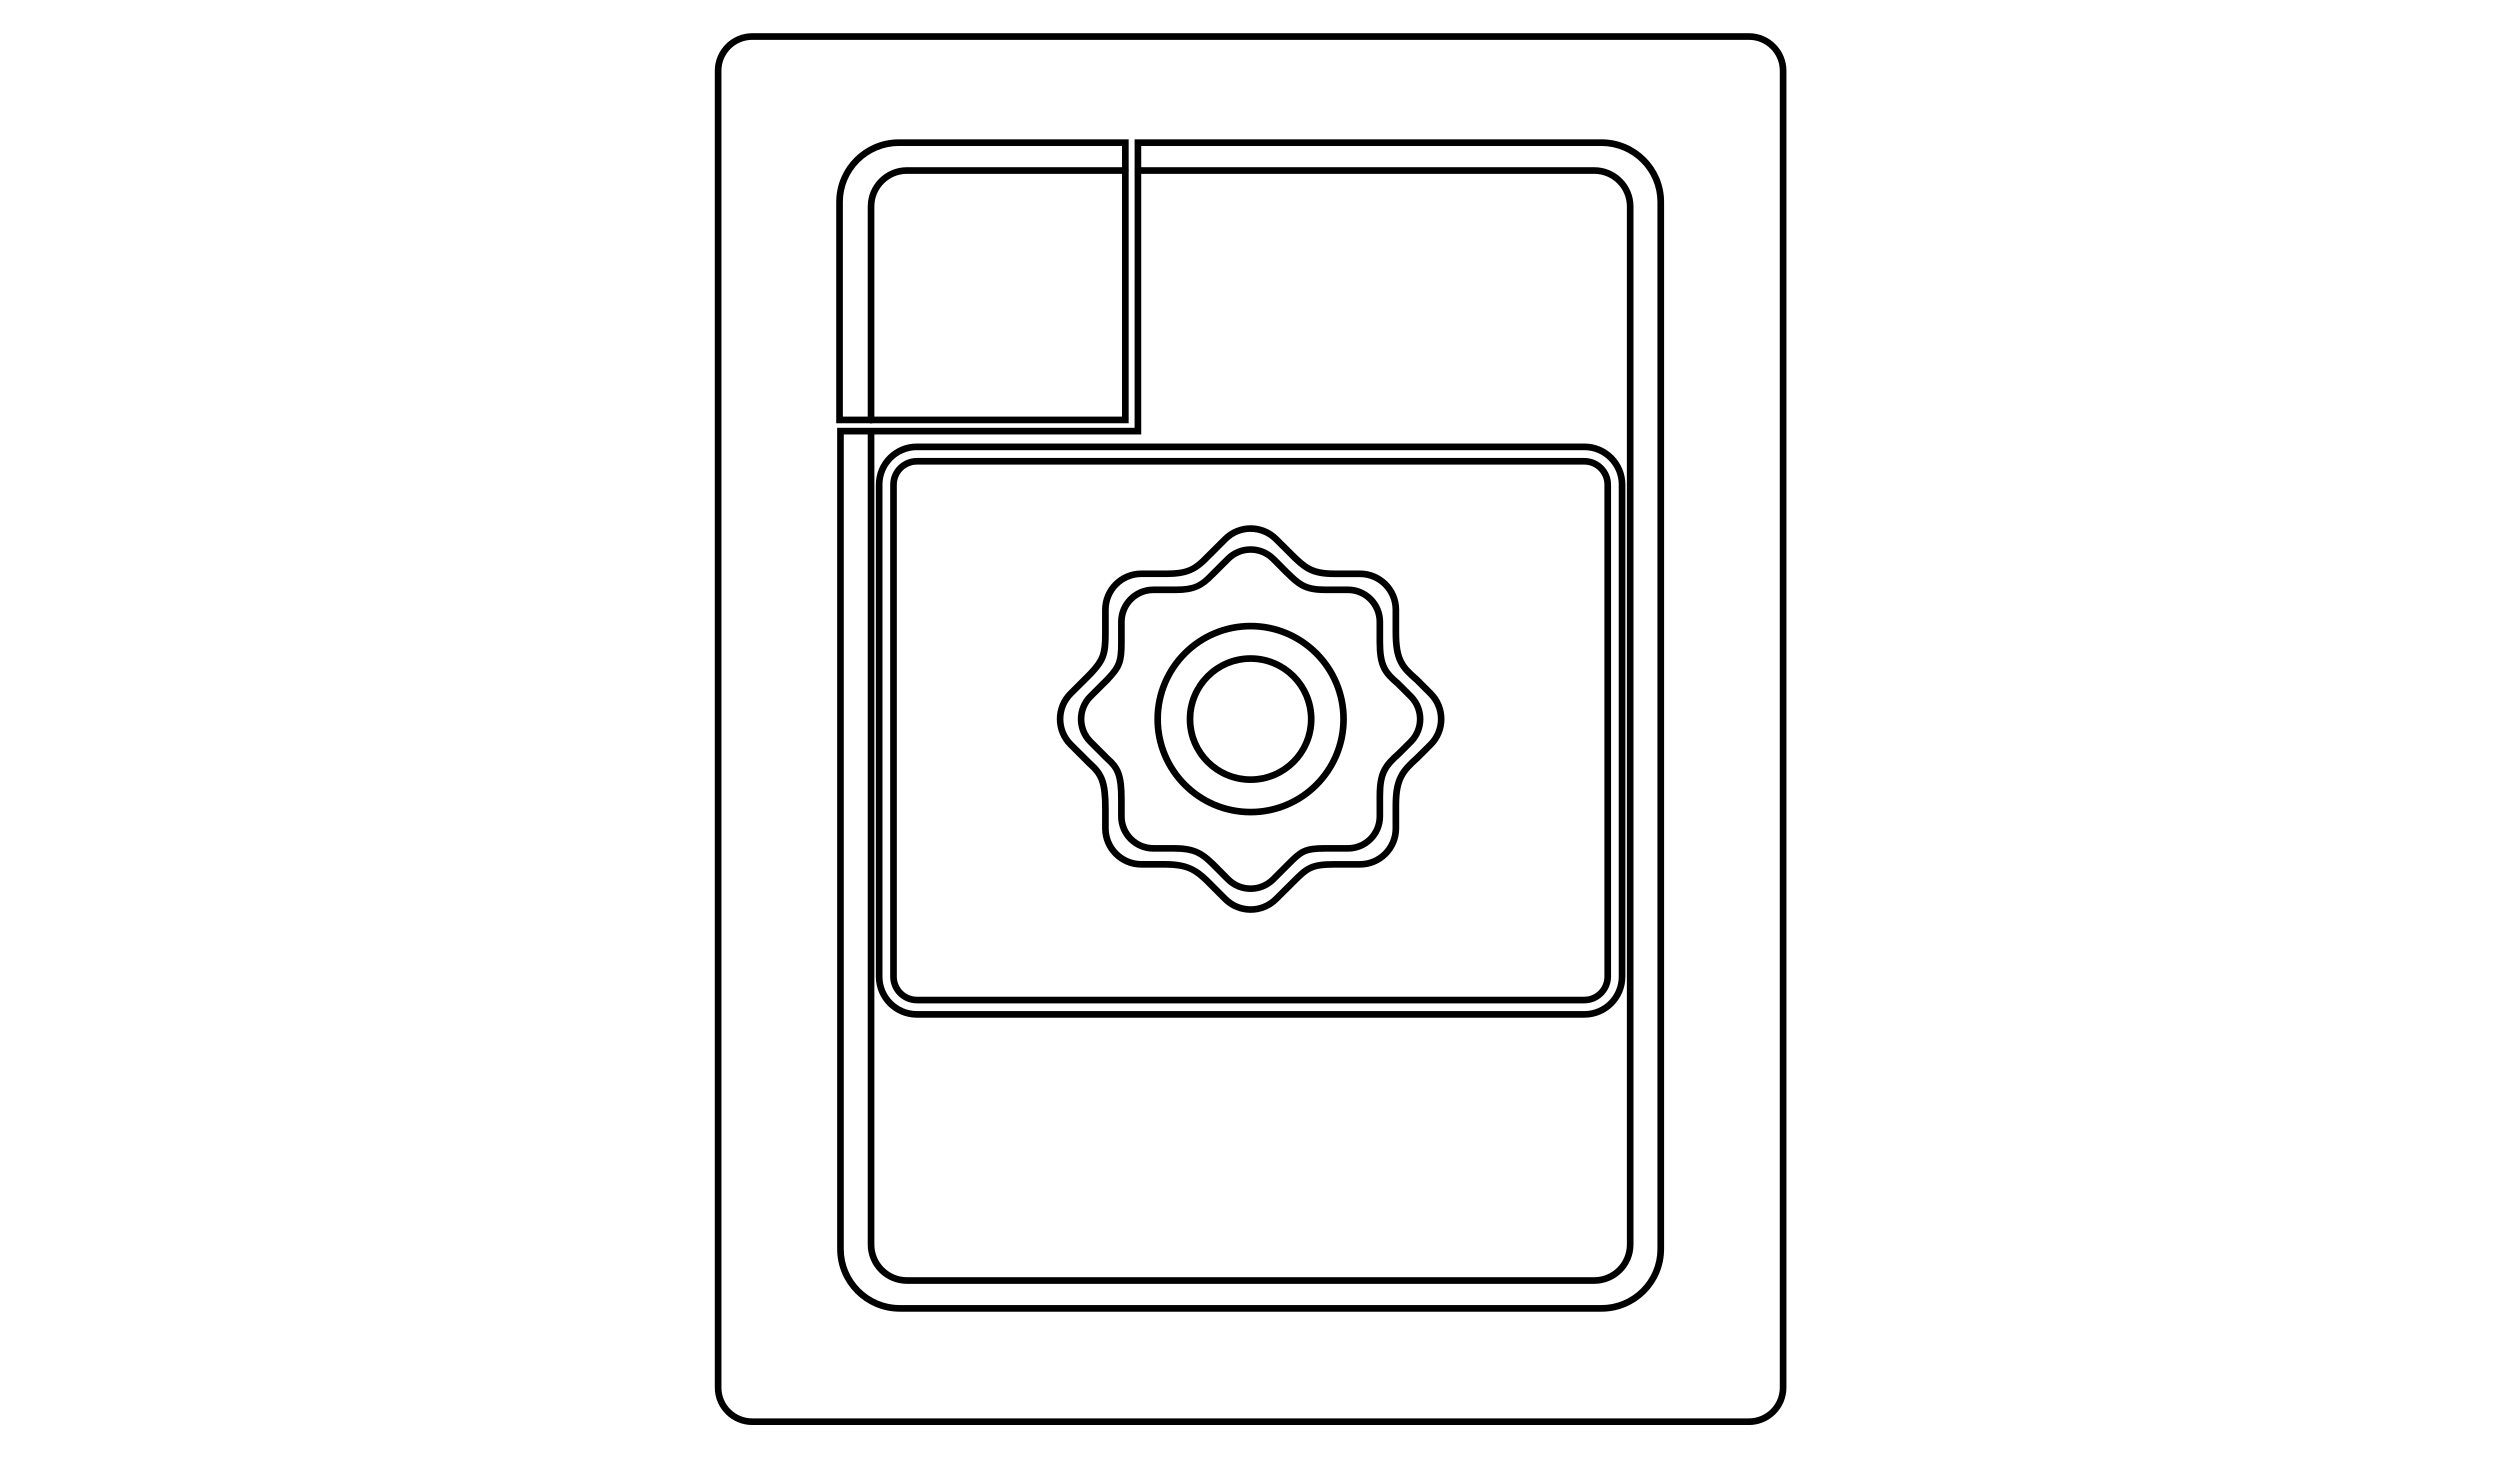<?xml version="1.0" encoding="utf-8"?>
<!-- Generator: Adobe Illustrator 13.0.0, SVG Export Plug-In . SVG Version: 6.00 Build 14948)  -->
<!DOCTYPE svg>
<svg version="1.2" baseProfile="tiny"
	 id="Layer_3" xmlns:x="http://ns.adobe.com/Extensibility/1.0/" xmlns:i="http://ns.adobe.com/AdobeIllustrator/10.0/" xmlns:graph="http://ns.adobe.com/Graphs/1.0/" xmlns:rdf="http://www.w3.org/1999/02/22-rdf-syntax-ns#" xmlns:dc="http://purl.org/dc/elements/1.1/" xmlns:cc="http://creativecommons.org/ns#"
	 xmlns="http://www.w3.org/2000/svg" xmlns:xlink="http://www.w3.org/1999/xlink" xmlns:a="http://ns.adobe.com/AdobeSVGViewerExtensions/3.0/"
	 x="0px" y="0px" width="598.189px" height="350.26px" viewBox="0 0 598.189 350.26" xml:space="preserve">
<path id="path3" fill="#000000" d="M180.012,7.94c-4.947,0-8.98,4.033-8.98,8.98v315.1c0,4.947,4.033,8.955,8.98,8.955H418.47
	c4.947,0,8.98-4.008,8.98-8.955v-0.796V16.92c0-4.946-4.029-8.979-8.98-8.979L180.012,7.94L180.012,7.94z M180.012,9.532H418.47
	c4.087,0,7.388,3.301,7.388,7.388v315.1c0,4.086-3.302,7.363-7.388,7.363H180.012c-4.085,0.008-7.387-3.273-7.387-7.363V16.92
	C172.625,12.834,175.927,9.532,180.012,9.532L180.012,9.532z"/>
<path id="path5" fill="#000000" d="M215.087,33.338c-8.276,0-15,6.725-15,15v52.14v0.796h0.796h68.383h0.796v-0.796V34.134v-0.796
	h-0.796H215.087z M215.087,34.93h53.383v64.752h-66.791V48.338C201.679,40.923,207.672,34.93,215.087,34.93z"/>
<path id="path7" fill="#000000" d="M271.482,33.338v0.796v68.235h-70.374h-0.796v0.796v195.695c0,8.276,6.725,15,15,15h167.866
	c8.277,0,15.001-6.725,15.001-15V48.334c0-8.276-6.724-15-15.001-15H272.285h-0.796L271.482,33.338z M273.074,34.93h110.099
	c7.417,0,13.408,5.992,13.408,13.408v250.525c0,7.415-5.991,13.409-13.408,13.409H215.307c-7.415,0-13.408-5.994-13.408-13.409
	V103.964h70.374h0.796v-0.796V34.934L273.074,34.93z"/>
<path id="path9" fill="#000000" d="M219.391,106.122c-5.424,0.002-9.826,4.403-9.826,9.826v117.741
	c0.001,5.422,4.402,9.825,9.826,9.825h159.698c5.422,0,9.825-4.402,9.826-9.825V115.948c-0.001-5.423-4.404-9.825-9.826-9.826
	H219.391z M219.391,107.714h159.698c4.554,0.001,8.221,3.682,8.234,8.234c0,0.009,0,0.016,0,0.025v117.716
	c-0.001,4.563-3.673,8.234-8.234,8.234H219.391c-4.564,0-8.232-3.671-8.234-8.234V115.973v-0.025
	C211.171,111.396,214.835,107.715,219.391,107.714z M219.391,109.58c-3.519,0.006-6.387,2.849-6.394,6.368v117.741
	c0.008,3.518,2.875,6.386,6.394,6.392h159.698c3.518-0.006,6.386-2.874,6.394-6.392V115.948c-0.008-3.52-2.875-6.362-6.394-6.368
	H219.391L219.391,109.58z M219.391,111.172h159.698c2.652,0.004,4.783,2.125,4.802,4.776c0,0.009,0,0.016,0,0.025v117.716
	c-0.007,2.662-2.141,4.796-4.802,4.802H219.391c-2.662-0.007-4.796-2.14-4.801-4.802V115.973c0-0.009,0-0.017,0-0.025
	C214.607,113.297,216.737,111.176,219.391,111.172z"/>
<path id="path11" fill="#000000" d="M299.24,125.68c-2.409,0-4.81,0.928-6.643,2.761l-4.303,4.279
	c-2.78,2.908-4.33,3.781-9.278,3.781h-5.921c-5.185,0-9.402,4.218-9.402,9.402v5.597c0,2.452-0.125,3.951-0.572,5.199
	c-0.447,1.247-1.245,2.344-2.811,4.005l-4.697,4.696c-3.667,3.666-3.667,9.643,0,13.309l4.502,4.502h0.025v0.025
	c1.443,1.275,2.284,2.27,2.811,3.731c0.527,1.461,0.747,3.469,0.747,6.716v4.528c0,5.185,4.219,9.402,9.403,9.402h5.597
	c5.245,0,6.943,1.182,9.577,3.731l4.328,4.329c3.667,3.666,9.617,3.666,13.284,0l4.079-4.055c1.686-1.696,2.721-2.675,3.932-3.234
	c1.209-0.562,2.713-0.771,5.473-0.771h6.02c5.186,0,9.403-4.218,9.403-9.402v-5.498c0-3.162,0.4-5.07,1.169-6.567
	c0.767-1.497,1.959-2.653,3.731-4.254l0.024-0.024l3.159-3.159c3.667-3.666,3.667-9.643,0-13.309l-3.433-3.434l-0.024-0.024
	c-1.69-1.464-2.814-2.523-3.532-3.98c-0.721-1.455-1.095-3.39-1.095-6.667v-5.397c0-5.186-4.22-9.402-9.403-9.402h-6.02
	c-2.729,0-4.357-0.36-5.697-1.045c-1.34-0.686-2.447-1.744-4.029-3.284l-3.757-3.731c-1.833-1.833-4.233-2.761-6.642-2.761
	L299.24,125.68z M299.24,127.272c1.997,0,3.993,0.759,5.522,2.289l3.756,3.731v0.025c1.582,1.539,2.814,2.731,4.428,3.557
	c1.614,0.826,3.549,1.219,6.418,1.219h6.02c4.324,0,7.812,3.486,7.812,7.811v5.398c0,3.396,0.396,5.596,1.269,7.363
	c0.865,1.751,2.165,2.985,3.855,4.452c0.015,0.013,0.035,0.012,0.05,0.025l3.384,3.383c3.058,3.057,3.058,8.011,0,11.069
	l-3.135,3.109l-0.025,0.025c-1.775,1.604-3.14,2.917-4.055,4.7c-0.919,1.794-1.343,3.996-1.343,7.289v5.497
	c0,4.325-3.485,7.812-7.811,7.812h-6.021c-2.838,0-4.613,0.211-6.144,0.92s-2.686,1.854-4.378,3.558l-4.068,4.044
	c-3.059,3.059-7.986,3.059-11.045,0l-4.329-4.328h-0.025v-0.025c-2.725-2.638-5.154-4.179-10.671-4.179h-5.597
	c-4.324,0-7.811-3.486-7.811-7.812v-4.527c0-3.315-0.21-5.501-0.846-7.264c-0.632-1.751-1.697-3.013-3.208-4.354l-0.025-0.024
	l-4.478-4.453c-3.058-3.057-3.058-8.012,0-11.069l4.727-4.701l0.025-0.025c1.619-1.717,2.605-3.007,3.159-4.552
	s0.647-3.25,0.647-5.746v-5.597c0-4.325,3.486-7.811,7.811-7.811h5.92c5.169,0,7.52-1.217,10.423-4.254l4.278-4.279
	c1.529-1.53,3.525-2.289,5.523-2.289L299.24,127.272z"/>
<path id="path13" fill="#000000" d="M299.24,130.704c-2.166,0-4.323,0.814-5.971,2.463l-3.831,3.831
	c-2.468,2.58-3.817,3.333-8.208,3.333h-5.249c-4.661,0-8.458,3.796-8.458,8.458v4.975c0,2.181-0.105,3.509-0.498,4.603
	c-0.392,1.094-1.096,2.058-2.487,3.532l-4.179,4.179c-3.296,3.296-3.296,8.67,0,11.965l4.005,4.005v0.025h0.025
	c1.28,1.132,2,1.999,2.463,3.283c0.463,1.284,0.671,3.059,0.671,5.945v4.03c0,4.662,3.796,8.458,8.458,8.458h4.975
	c4.653,0,6.121,1.046,8.458,3.309l3.856,3.855c3.295,3.298,8.644,3.298,11.939,0l3.633-3.632c1.498-1.509,2.398-2.37,3.457-2.86
	c1.059-0.491,2.4-0.672,4.852-0.672h5.373c4.661,0,8.433-3.796,8.433-8.458v-4.876c0-2.808,0.345-4.48,1.021-5.796
	c0.674-1.315,1.731-2.357,3.308-3.781l0.025-0.024l2.811-2.812c3.295-3.296,3.295-8.669,0-11.965l-3.034-3.034l-0.025-0.025
	l-0.024-0.024c-1.502-1.303-2.479-2.229-3.11-3.508c-0.631-1.278-0.97-2.986-0.97-5.895v-4.801c0-4.661-3.771-8.458-8.433-8.458
	h-5.373c-2.42,0-3.849-0.319-5.025-0.92c-1.174-0.601-2.158-1.549-3.557-2.911h-0.025l-3.309-3.333h-0.025
	C303.563,131.518,301.405,130.704,299.24,130.704L299.24,130.704z M299.24,132.271c1.755,0,3.506,0.67,4.851,2.015l3.334,3.358
	h0.024c1.407,1.369,2.503,2.441,3.955,3.183c1.45,0.743,3.187,1.096,5.747,1.095h5.373c3.799,0,6.841,3.066,6.841,6.866v4.801
	c0,3.027,0.334,5.002,1.118,6.592c0.781,1.579,1.972,2.669,3.482,3.98c0.011,0.009,0.016,0.017,0.025,0.024l3.017,3.01
	c2.687,2.687,2.687,7.038,0,9.727l-2.786,2.762c-1.594,1.44-2.829,2.616-3.656,4.229c-0.827,1.613-1.194,3.604-1.194,6.542v4.876
	c0,3.802-3.04,6.865-6.841,6.865h-5.373c-2.529,0-4.119,0.183-5.498,0.821s-2.422,1.667-3.93,3.185l-3.633,3.632
	c-2.688,2.689-7.014,2.688-9.701,0l-3.856-3.881h-0.025c-2.428-2.35-4.627-3.757-9.552-3.757h-4.975
	c-3.801,0-6.865-3.063-6.865-6.865v-4.03c0-2.954-0.2-4.906-0.771-6.492c-0.565-1.567-1.52-2.689-2.86-3.88l-0.025-0.025
	l-3.98-3.979c-2.688-2.688-2.688-7.039,0-9.728l4.204-4.179v-0.024c1.444-1.531,2.337-2.689,2.836-4.08
	c0.498-1.392,0.597-2.925,0.597-5.149v-4.975c0-3.8,3.064-6.866,6.865-6.866h5.249c4.604,0,6.744-1.133,9.329-3.831h0.025
	l3.806-3.805c1.344-1.344,3.096-2.016,4.851-2.015H299.24z"/>
<path id="circle15" fill="#000000" d="M299.24,149.012c-12.714,0-23.036,10.346-23.036,23.06s10.321,23.036,23.036,23.036
	c12.713,0,23.035-10.321,23.035-23.036C322.275,159.358,311.953,149.012,299.24,149.012z M299.24,150.604
	c11.852,0,21.442,9.614,21.442,21.468s-9.589,21.444-21.442,21.444c-11.853,0-21.443-9.59-21.443-21.444
	C277.797,160.219,287.386,150.604,299.24,150.604z"/>
<path id="circle17" fill="#000000" d="M299.24,156.772c-8.434,0-15.299,6.865-15.299,15.299c0,8.435,6.864,15.275,15.299,15.275
	c8.433,0,15.299-6.841,15.299-15.275C314.539,163.638,307.675,156.772,299.24,156.772z M299.24,158.365
	c7.573,0,13.706,6.133,13.706,13.706c0,7.574-6.133,13.683-13.706,13.683c-7.574,0-13.707-6.108-13.707-13.683
	C285.533,164.498,291.666,158.365,299.24,158.365z"/>
<path id="path19" fill="#000000" d="M272.573,40.005c-0.44,0.02-0.781,0.391-0.761,0.831s0.392,0.78,0.832,0.761
	c0.001,0,0.002,0,0.004,0h108.809c4.325,0,7.812,3.486,7.812,7.811v248.383c0,4.324-3.486,7.812-7.812,7.812H217.029
	c-4.325,0-7.812-3.488-7.812-7.812v-194.58c0.006-0.44-0.345-0.802-0.785-0.808c-0.439-0.006-0.801,0.345-0.807,0.785
	c0,0.008,0,0.015,0,0.023v194.58c0,5.184,4.218,9.403,9.403,9.403h164.426c5.186,0,9.403-4.22,9.403-9.403V49.408
	c0-5.185-4.218-9.403-9.403-9.403H272.647C272.623,40.004,272.598,40.004,272.573,40.005L272.573,40.005z"/>
<path id="path21" fill="#000000" d="M217.027,40.005c-5.185,0-9.403,4.218-9.403,9.403v51.095c-0.006,0.44,0.345,0.801,0.785,0.807
	c0.439,0.006,0.801-0.345,0.807-0.785c0-0.007,0-0.015,0-0.022V49.408c0-4.325,3.487-7.811,7.811-7.811h52.14
	c0.439,0.006,0.801-0.345,0.807-0.785c0.006-0.439-0.345-0.801-0.785-0.807c-0.007,0-0.015,0-0.022,0L217.027,40.005L217.027,40.005
	z"/>
</svg>
